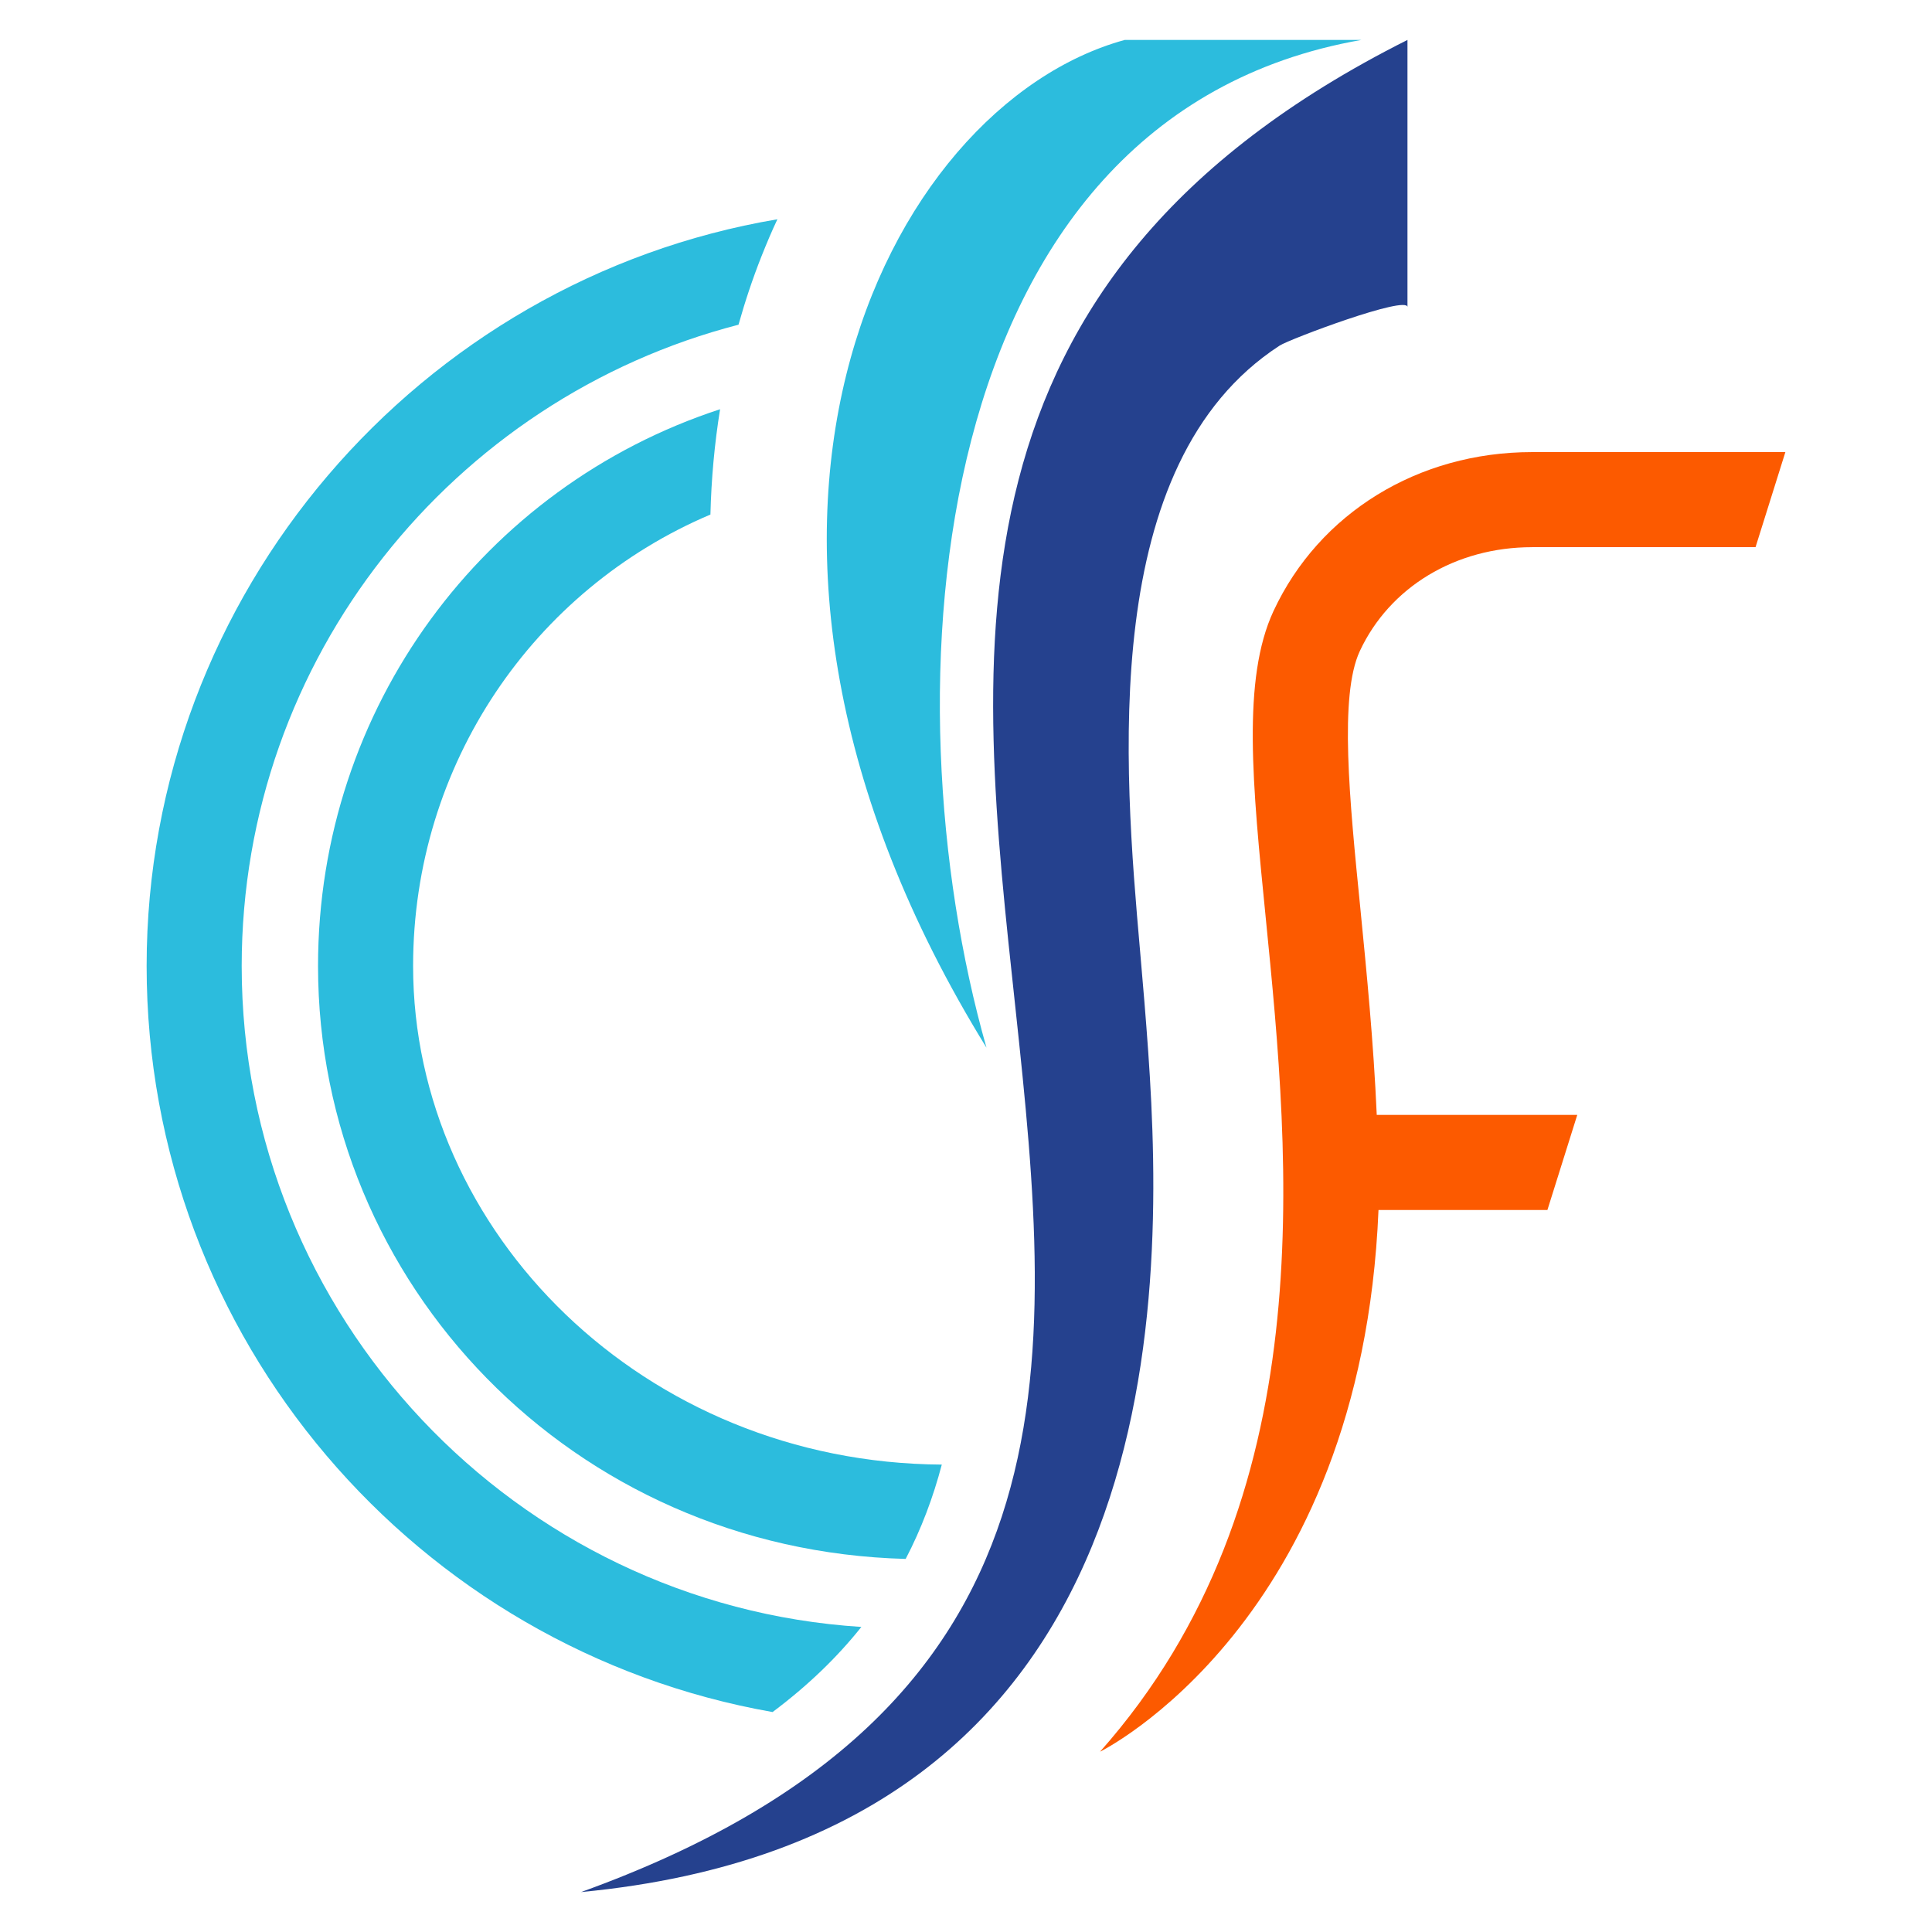 <?xml version="1.0" encoding="UTF-8"?>
<svg id="Layer_1" xmlns="http://www.w3.org/2000/svg" viewBox="0 0 2000 2000">
  <defs>
    <style>
      .cls-1 {
        fill: #2cbcdd;
      }

      .cls-2 {
        fill: #25418e;
      }

      .cls-3 {
        fill: #fc5a00;
      }
    </style>
  </defs>
  <path class="cls-1" d="M1164.31,41.34c-248.45,68.09-472.67,509.24-143.11,1043.21-104.29-366.21-66.94-963.59,388.1-1043.21,0,0-244.98,0-244.98,0Z"/>
  <path class="cls-2" d="M1188.66,1089.1c-2.48-35.41-5.44-70.27-8.42-104.2-16.82-191.18-43.57-505.19,144.47-627.16,10.53-6.83,132.3-52.49,132.3-39.81V41.34c-985.46,494.7,188.64,1540.92-855.52,1917.32,608.91-58.02,605.58-606.56,587.17-869.56Z"/>
  <path class="cls-1" d="M891.68,1684.2c-24.83,31.19-55.11,60.56-91.9,88.11-367.74-64.65-647.99-386.22-647.99-772.29S434.6,289.51,804.77,226.98c-5.9,12.41-11.2,25.13-16.35,38-9.23,23.32-17.11,46.93-23.91,71.16C469.12,412.44,250.2,681.03,250.2,1000.03c0,363.21,284.03,661.46,641.48,684.17Z"/>
  <path class="cls-1" d="M974.95,1516.14c-8.93,33.91-21.19,66.62-37.4,97.65-345.03-9.08-608.32-284.78-608.32-613.77,0-267.67,171.84-496.59,416.19-576.38-5.75,35.73-9.08,72.07-9.99,109.01-182.88,77.52-307.79,258.29-307.79,467.37,0,275.7,238.9,514.3,547.31,516.12Z"/>
  <path class="cls-3" d="M1585.99,566.42h231.34l30.88-98.41h-262.22c-117.94,0-220.44,63.13-267.68,164.57-32.7,70.4-21.79,179.56-8.02,317.64,25.28,254.2,59.81,602.12-171.54,863.13,0,0,270.53-132.82,288.26-560.78h174.87l30.89-98.41h-207.57c-3.33-75.55-10.45-147.46-16.96-213.62-11.35-113.4-21.96-220.44-.61-266.46,30.89-66.31,99.16-107.64,178.35-107.64Z"/>
</svg>